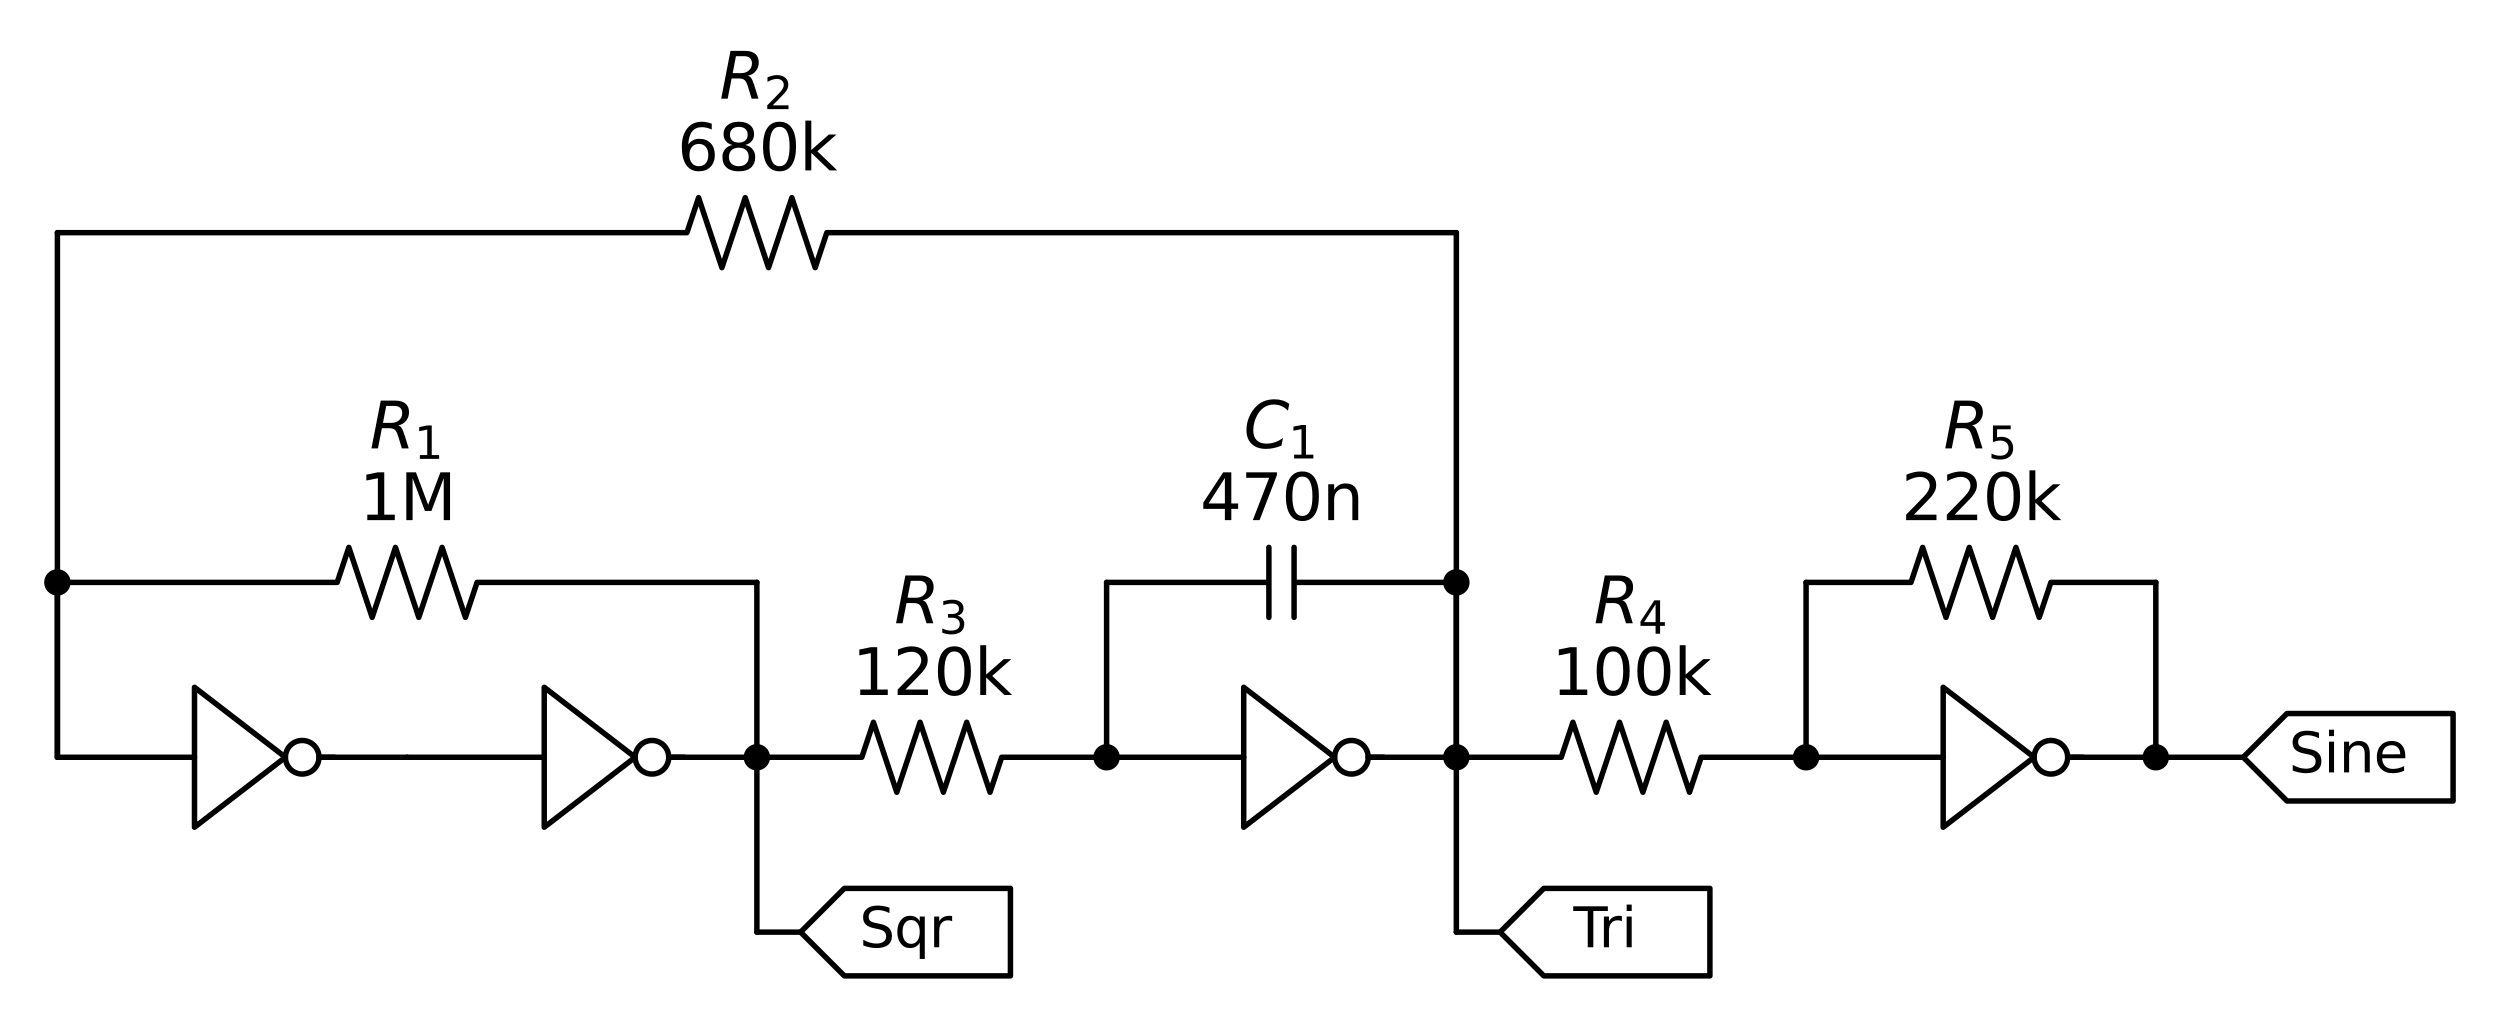 <?xml version="1.0" encoding="utf-8" standalone="no"?>
<!DOCTYPE svg PUBLIC "-//W3C//DTD SVG 1.1//EN"
  "http://www.w3.org/Graphics/SVG/1.1/DTD/svg11.dtd">
<svg height="223.713pt" version="1.1" viewBox="0 0 546.84 223.713" width="546.84pt" xmlns="http://www.w3.org/2000/svg" xmlns:xlink="http://www.w3.org/1999/xlink">
 <defs>
  <style type="text/css">*{stroke-linecap:butt;stroke-linejoin:round;}</style>
 </defs>
 <g id="figure_1">
  <g id="patch_1">
   <path d="M 0 223.713 
L 546.84 223.713 
L 546.84 0 
L 0 0 
z
" style="fill:none;"/>
  </g>
  <g id="axes_1">
   <g id="patch_2">
    <path clip-path="url(#p6b44b03f98)" d="M 66.105 169.312 
C 67.079 169.312 68.013 168.925 68.701 168.236 
C 69.39 167.548 69.777 166.614 69.777 165.64 
C 69.777 164.666 69.39 163.732 68.701 163.044 
C 68.013 162.355 67.079 161.968 66.105 161.968 
C 65.131 161.968 64.197 162.355 63.509 163.044 
C 62.82 163.732 62.433 164.666 62.433 165.64 
C 62.433 166.614 62.82 167.548 63.509 168.236 
C 64.197 168.925 65.131 169.312 66.105 169.312 
z
" style="fill:none;stroke:#000000;stroke-linejoin:miter;stroke-width:1.2;"/>
   </g>
   <g id="patch_3">
    <path clip-path="url(#p6b44b03f98)" d="M 142.605 169.312 
C 143.579 169.312 144.513 168.925 145.201 168.236 
C 145.89 167.548 146.277 166.614 146.277 165.64 
C 146.277 164.666 145.89 163.732 145.201 163.044 
C 144.513 162.355 143.579 161.968 142.605 161.968 
C 141.631 161.968 140.697 162.355 140.009 163.044 
C 139.32 163.732 138.933 164.666 138.933 165.64 
C 138.933 166.614 139.32 167.548 140.009 168.236 
C 140.697 168.925 141.631 169.312 142.605 169.312 
z
" style="fill:none;stroke:#000000;stroke-linejoin:miter;stroke-width:1.2;"/>
   </g>
   <g id="patch_4">
    <path clip-path="url(#p6b44b03f98)" d="M 295.605 169.312 
C 296.579 169.312 297.513 168.925 298.201 168.236 
C 298.89 167.548 299.277 166.614 299.277 165.64 
C 299.277 164.666 298.89 163.732 298.201 163.044 
C 297.513 162.355 296.579 161.968 295.605 161.968 
C 294.631 161.968 293.697 162.355 293.009 163.044 
C 292.32 163.732 291.933 164.666 291.933 165.64 
C 291.933 166.614 292.32 167.548 293.009 168.236 
C 293.697 168.925 294.631 169.312 295.605 169.312 
z
" style="fill:none;stroke:#000000;stroke-linejoin:miter;stroke-width:1.2;"/>
   </g>
   <g id="patch_5">
    <path clip-path="url(#p6b44b03f98)" d="M 448.605 169.312 
C 449.579 169.312 450.513 168.925 451.201 168.236 
C 451.89 167.548 452.277 166.614 452.277 165.64 
C 452.277 164.666 451.89 163.732 451.201 163.044 
C 450.513 162.355 449.579 161.968 448.605 161.968 
C 447.631 161.968 446.697 162.355 446.009 163.044 
C 445.32 163.732 444.933 164.666 444.933 165.64 
C 444.933 166.614 445.32 167.548 446.009 168.236 
C 446.697 168.925 447.631 169.312 448.605 169.312 
z
" style="fill:none;stroke:#000000;stroke-linejoin:miter;stroke-width:1.2;"/>
   </g>
   <g id="patch_6">
    <path clip-path="url(#p6b44b03f98)" d="M 490.68 165.64 
L 500.243 156.077 
L 536.58 156.077 
L 536.58 175.202 
L 500.243 175.202 
z
" style="fill:none;stroke:#000000;stroke-linecap:round;stroke-width:1.2;"/>
   </g>
   <g id="patch_7">
    <path clip-path="url(#p6b44b03f98)" d="M 175.118 203.89 
L 184.68 194.327 
L 221.018 194.327 
L 221.018 213.452 
L 184.68 213.452 
z
" style="fill:none;stroke:#000000;stroke-linecap:round;stroke-width:1.2;"/>
   </g>
   <g id="patch_8">
    <path clip-path="url(#p6b44b03f98)" d="M 328.118 203.89 
L 337.68 194.327 
L 374.017 194.327 
L 374.017 213.452 
L 337.68 213.452 
z
" style="fill:none;stroke:#000000;stroke-linecap:round;stroke-width:1.2;"/>
   </g>
   <g id="line2d_1">
    <path clip-path="url(#p6b44b03f98)" d="M 12.555 165.64 
L 31.833 165.64 
L 42.543 165.64 
M 69.777 165.64 
L 89.055 165.64 
" style="fill:none;stroke:#000000;stroke-linecap:round;stroke-width:1.2;"/>
   </g>
   <g id="line2d_2">
    <path clip-path="url(#p6b44b03f98)" d="M 69.777 165.64 
L 73.143 165.64 
" style="fill:none;stroke:#000000;stroke-linecap:round;stroke-width:1.2;"/>
   </g>
   <g id="line2d_3">
    <path clip-path="url(#p6b44b03f98)" d="M 42.543 165.64 
L 42.543 180.94 
L 62.433 165.64 
L 42.543 150.34 
L 42.543 165.64 
" style="fill:none;stroke:#000000;stroke-linecap:round;stroke-width:1.2;"/>
   </g>
   <g id="line2d_4">
    <path clip-path="url(#p6b44b03f98)" d="M 89.055 165.64 
L 108.333 165.64 
L 119.043 165.64 
M 146.277 165.64 
L 165.555 165.64 
" style="fill:none;stroke:#000000;stroke-linecap:round;stroke-width:1.2;"/>
   </g>
   <g id="line2d_5">
    <path clip-path="url(#p6b44b03f98)" d="M 146.277 165.64 
L 149.643 165.64 
" style="fill:none;stroke:#000000;stroke-linecap:round;stroke-width:1.2;"/>
   </g>
   <g id="line2d_6">
    <path clip-path="url(#p6b44b03f98)" d="M 119.043 165.64 
L 119.043 180.94 
L 138.933 165.64 
L 119.043 150.34 
L 119.043 165.64 
" style="fill:none;stroke:#000000;stroke-linecap:round;stroke-width:1.2;"/>
   </g>
   <g id="line2d_7">
    <path clip-path="url(#p6b44b03f98)" d="M 165.555 165.64 
L 188.505 165.64 
L 191.055 157.99 
L 196.155 173.29 
L 201.255 157.99 
L 206.355 173.29 
L 211.455 157.99 
L 216.555 173.29 
L 219.105 165.64 
L 242.055 165.64 
" style="fill:none;stroke:#000000;stroke-linecap:round;stroke-width:1.2;"/>
   </g>
   <g id="line2d_8">
    <path clip-path="url(#p6b44b03f98)" d="M 242.055 165.64 
L 261.333 165.64 
L 272.043 165.64 
M 299.277 165.64 
L 318.555 165.64 
" style="fill:none;stroke:#000000;stroke-linecap:round;stroke-width:1.2;"/>
   </g>
   <g id="line2d_9">
    <path clip-path="url(#p6b44b03f98)" d="M 299.277 165.64 
L 302.643 165.64 
" style="fill:none;stroke:#000000;stroke-linecap:round;stroke-width:1.2;"/>
   </g>
   <g id="line2d_10">
    <path clip-path="url(#p6b44b03f98)" d="M 272.043 165.64 
L 272.043 180.94 
L 291.933 165.64 
L 272.043 150.34 
L 272.043 165.64 
" style="fill:none;stroke:#000000;stroke-linecap:round;stroke-width:1.2;"/>
   </g>
   <g id="line2d_11">
    <path clip-path="url(#p6b44b03f98)" d="M 318.555 165.64 
L 341.505 165.64 
L 344.055 157.99 
L 349.155 173.29 
L 354.255 157.99 
L 359.355 173.29 
L 364.455 157.99 
L 369.555 173.29 
L 372.105 165.64 
L 395.055 165.64 
" style="fill:none;stroke:#000000;stroke-linecap:round;stroke-width:1.2;"/>
   </g>
   <g id="line2d_12">
    <path clip-path="url(#p6b44b03f98)" d="M 395.055 165.64 
L 414.333 165.64 
L 425.043 165.64 
M 452.277 165.64 
L 471.555 165.64 
" style="fill:none;stroke:#000000;stroke-linecap:round;stroke-width:1.2;"/>
   </g>
   <g id="line2d_13">
    <path clip-path="url(#p6b44b03f98)" d="M 452.277 165.64 
L 455.643 165.64 
" style="fill:none;stroke:#000000;stroke-linecap:round;stroke-width:1.2;"/>
   </g>
   <g id="line2d_14">
    <path clip-path="url(#p6b44b03f98)" d="M 425.043 165.64 
L 425.043 180.94 
L 444.933 165.64 
L 425.043 150.34 
L 425.043 165.64 
" style="fill:none;stroke:#000000;stroke-linecap:round;stroke-width:1.2;"/>
   </g>
   <g id="line2d_15">
    <path clip-path="url(#p6b44b03f98)" d="M 471.555 165.64 
L 481.118 165.64 
L 490.68 165.64 
" style="fill:none;stroke:#000000;stroke-linecap:round;stroke-width:1.2;"/>
   </g>
   <g id="line2d_16">
    <path clip-path="url(#p6b44b03f98)" d="M 12.555 165.64 
L 12.555 146.515 
L 12.555 127.39 
" style="fill:none;stroke:#000000;stroke-linecap:round;stroke-width:1.2;"/>
   </g>
   <g id="line2d_17">
    <path clip-path="url(#p6b44b03f98)" d="M 12.555 127.39 
L 73.755 127.39 
L 76.305 119.74 
L 81.405 135.04 
L 86.505 119.74 
L 91.605 135.04 
L 96.705 119.74 
L 101.805 135.04 
L 104.355 127.39 
L 165.555 127.39 
" style="fill:none;stroke:#000000;stroke-linecap:round;stroke-width:1.2;"/>
   </g>
   <g id="line2d_18">
    <path clip-path="url(#p6b44b03f98)" d="M 165.555 127.39 
L 165.555 146.515 
L 165.555 165.64 
" style="fill:none;stroke:#000000;stroke-linecap:round;stroke-width:1.2;"/>
   </g>
   <g id="line2d_19">
    <path clip-path="url(#p6b44b03f98)" d="M 12.555 165.64 
L 12.555 108.265 
L 12.555 50.89 
" style="fill:none;stroke:#000000;stroke-linecap:round;stroke-width:1.2;"/>
   </g>
   <g id="line2d_20">
    <path clip-path="url(#p6b44b03f98)" d="M 12.555 50.89 
L 150.255 50.89 
L 152.805 43.24 
L 157.905 58.54 
L 163.005 43.24 
L 168.105 58.54 
L 173.205 43.24 
L 178.305 58.54 
L 180.855 50.89 
L 318.555 50.89 
" style="fill:none;stroke:#000000;stroke-linecap:round;stroke-width:1.2;"/>
   </g>
   <g id="line2d_21">
    <path clip-path="url(#p6b44b03f98)" d="M 318.555 50.89 
L 318.555 108.265 
L 318.555 165.64 
" style="fill:none;stroke:#000000;stroke-linecap:round;stroke-width:1.2;"/>
   </g>
   <g id="line2d_22">
    <path clip-path="url(#p6b44b03f98)" d="M 242.055 165.64 
L 242.055 146.515 
L 242.055 127.39 
" style="fill:none;stroke:#000000;stroke-linecap:round;stroke-width:1.2;"/>
   </g>
   <g id="line2d_23">
    <path clip-path="url(#p6b44b03f98)" d="M 242.055 127.39 
L 277.551 127.39 
M 277.551 119.74 
L 277.551 135.04 
M 283.059 119.74 
L 283.059 135.04 
M 283.059 127.39 
L 318.555 127.39 
" style="fill:none;stroke:#000000;stroke-linecap:round;stroke-width:1.2;"/>
   </g>
   <g id="line2d_24">
    <path clip-path="url(#p6b44b03f98)" d="M 318.555 127.39 
L 318.555 146.515 
L 318.555 165.64 
" style="fill:none;stroke:#000000;stroke-linecap:round;stroke-width:1.2;"/>
   </g>
   <g id="line2d_25">
    <path clip-path="url(#p6b44b03f98)" d="M 395.055 165.64 
L 395.055 146.515 
L 395.055 127.39 
" style="fill:none;stroke:#000000;stroke-linecap:round;stroke-width:1.2;"/>
   </g>
   <g id="line2d_26">
    <path clip-path="url(#p6b44b03f98)" d="M 395.055 127.39 
L 418.005 127.39 
L 420.555 119.74 
L 425.655 135.04 
L 430.755 119.74 
L 435.855 135.04 
L 440.955 119.74 
L 446.055 135.04 
L 448.605 127.39 
L 471.555 127.39 
" style="fill:none;stroke:#000000;stroke-linecap:round;stroke-width:1.2;"/>
   </g>
   <g id="line2d_27">
    <path clip-path="url(#p6b44b03f98)" d="M 471.555 127.39 
L 471.555 146.515 
L 471.555 165.64 
" style="fill:none;stroke:#000000;stroke-linecap:round;stroke-width:1.2;"/>
   </g>
   <g id="line2d_28">
    <path clip-path="url(#p6b44b03f98)" d="M 165.555 165.64 
L 165.555 184.765 
L 165.555 203.89 
" style="fill:none;stroke:#000000;stroke-linecap:round;stroke-width:1.2;"/>
   </g>
   <g id="line2d_29">
    <path clip-path="url(#p6b44b03f98)" d="M 165.555 203.89 
L 170.336 203.89 
L 175.118 203.89 
" style="fill:none;stroke:#000000;stroke-linecap:round;stroke-width:1.2;"/>
   </g>
   <g id="line2d_30">
    <path clip-path="url(#p6b44b03f98)" d="M 318.555 165.64 
L 318.555 184.765 
L 318.555 203.89 
" style="fill:none;stroke:#000000;stroke-linecap:round;stroke-width:1.2;"/>
   </g>
   <g id="line2d_31">
    <path clip-path="url(#p6b44b03f98)" d="M 318.555 203.89 
L 323.336 203.89 
L 328.118 203.89 
" style="fill:none;stroke:#000000;stroke-linecap:round;stroke-width:1.2;"/>
   </g>
   <g id="text_1">
    <!-- $R_3$ -->
    <g transform="translate(195.615 136.341)scale(0.14 -0.14)">
     <defs>
      <path d="M 1613 4147 
L 1294 2491 
L 2106 2491 
Q 2584 2491 2879 2755 
Q 3175 3019 3175 3444 
Q 3175 3784 2976 3965 
Q 2778 4147 2406 4147 
L 1613 4147 
z
M 2772 2241 
Q 2972 2194 3105 2009 
Q 3238 1825 3413 1275 
L 3809 0 
L 3144 0 
L 2778 1197 
Q 2638 1659 2453 1815 
Q 2269 1972 1888 1972 
L 1191 1972 
L 806 0 
L 172 0 
L 1081 4666 
L 2503 4666 
Q 3150 4666 3495 4373 
Q 3841 4081 3841 3531 
Q 3841 3044 3547 2687 
Q 3253 2331 2772 2241 
z
" id="DejaVuSans-Oblique-52" transform="scale(0.016)"/>
      <path d="M 2597 2516 
Q 3050 2419 3304 2112 
Q 3559 1806 3559 1356 
Q 3559 666 3084 287 
Q 2609 -91 1734 -91 
Q 1441 -91 1130 -33 
Q 819 25 488 141 
L 488 750 
Q 750 597 1062 519 
Q 1375 441 1716 441 
Q 2309 441 2620 675 
Q 2931 909 2931 1356 
Q 2931 1769 2642 2001 
Q 2353 2234 1838 2234 
L 1294 2234 
L 1294 2753 
L 1863 2753 
Q 2328 2753 2575 2939 
Q 2822 3125 2822 3475 
Q 2822 3834 2567 4026 
Q 2313 4219 1838 4219 
Q 1578 4219 1281 4162 
Q 984 4106 628 3988 
L 628 4550 
Q 988 4650 1302 4700 
Q 1616 4750 1894 4750 
Q 2613 4750 3031 4423 
Q 3450 4097 3450 3541 
Q 3450 3153 3228 2886 
Q 3006 2619 2597 2516 
z
" id="DejaVuSans-33" transform="scale(0.016)"/>
     </defs>
     <use transform="translate(0 0.094)" xlink:href="#DejaVuSans-Oblique-52"/>
     <use transform="translate(69.482 -16.312)scale(0.7)" xlink:href="#DejaVuSans-33"/>
    </g>
    <!-- 120k -->
    <g transform="translate(186.39 152.018)scale(0.14 -0.14)">
     <defs>
      <path d="M 794 531 
L 1825 531 
L 1825 4091 
L 703 3866 
L 703 4441 
L 1819 4666 
L 2450 4666 
L 2450 531 
L 3481 531 
L 3481 0 
L 794 0 
L 794 531 
z
" id="DejaVuSans-31" transform="scale(0.016)"/>
      <path d="M 1228 531 
L 3431 531 
L 3431 0 
L 469 0 
L 469 531 
Q 828 903 1448 1529 
Q 2069 2156 2228 2338 
Q 2531 2678 2651 2914 
Q 2772 3150 2772 3378 
Q 2772 3750 2511 3984 
Q 2250 4219 1831 4219 
Q 1534 4219 1204 4116 
Q 875 4013 500 3803 
L 500 4441 
Q 881 4594 1212 4672 
Q 1544 4750 1819 4750 
Q 2544 4750 2975 4387 
Q 3406 4025 3406 3419 
Q 3406 3131 3298 2873 
Q 3191 2616 2906 2266 
Q 2828 2175 2409 1742 
Q 1991 1309 1228 531 
z
" id="DejaVuSans-32" transform="scale(0.016)"/>
      <path d="M 2034 4250 
Q 1547 4250 1301 3770 
Q 1056 3291 1056 2328 
Q 1056 1369 1301 889 
Q 1547 409 2034 409 
Q 2525 409 2770 889 
Q 3016 1369 3016 2328 
Q 3016 3291 2770 3770 
Q 2525 4250 2034 4250 
z
M 2034 4750 
Q 2819 4750 3233 4129 
Q 3647 3509 3647 2328 
Q 3647 1150 3233 529 
Q 2819 -91 2034 -91 
Q 1250 -91 836 529 
Q 422 1150 422 2328 
Q 422 3509 836 4129 
Q 1250 4750 2034 4750 
z
" id="DejaVuSans-30" transform="scale(0.016)"/>
      <path d="M 581 4863 
L 1159 4863 
L 1159 1991 
L 2875 3500 
L 3609 3500 
L 1753 1863 
L 3688 0 
L 2938 0 
L 1159 1709 
L 1159 0 
L 581 0 
L 581 4863 
z
" id="DejaVuSans-6b" transform="scale(0.016)"/>
     </defs>
     <use xlink:href="#DejaVuSans-31"/>
     <use x="63.623" xlink:href="#DejaVuSans-32"/>
     <use x="127.246" xlink:href="#DejaVuSans-30"/>
     <use x="190.869" xlink:href="#DejaVuSans-6b"/>
    </g>
   </g>
   <g id="text_2">
    <!-- $R_4$ -->
    <g transform="translate(348.615 136.341)scale(0.14 -0.14)">
     <defs>
      <path d="M 2419 4116 
L 825 1625 
L 2419 1625 
L 2419 4116 
z
M 2253 4666 
L 3047 4666 
L 3047 1625 
L 3713 1625 
L 3713 1100 
L 3047 1100 
L 3047 0 
L 2419 0 
L 2419 1100 
L 313 1100 
L 313 1709 
L 2253 4666 
z
" id="DejaVuSans-34" transform="scale(0.016)"/>
     </defs>
     <use transform="translate(0 0.094)" xlink:href="#DejaVuSans-Oblique-52"/>
     <use transform="translate(69.482 -16.312)scale(0.7)" xlink:href="#DejaVuSans-34"/>
    </g>
    <!-- 100k -->
    <g transform="translate(339.39 152.018)scale(0.14 -0.14)">
     <use xlink:href="#DejaVuSans-31"/>
     <use x="63.623" xlink:href="#DejaVuSans-30"/>
     <use x="127.246" xlink:href="#DejaVuSans-30"/>
     <use x="190.869" xlink:href="#DejaVuSans-6b"/>
    </g>
   </g>
   <g id="text_3">
    <!-- Sine -->
    <g transform="translate(500.66 168.951)scale(0.12 -0.12)">
     <defs>
      <path d="M 3425 4513 
L 3425 3897 
Q 3066 4069 2747 4153 
Q 2428 4238 2131 4238 
Q 1616 4238 1336 4038 
Q 1056 3838 1056 3469 
Q 1056 3159 1242 3001 
Q 1428 2844 1947 2747 
L 2328 2669 
Q 3034 2534 3370 2195 
Q 3706 1856 3706 1288 
Q 3706 609 3251 259 
Q 2797 -91 1919 -91 
Q 1588 -91 1214 -16 
Q 841 59 441 206 
L 441 856 
Q 825 641 1194 531 
Q 1563 422 1919 422 
Q 2459 422 2753 634 
Q 3047 847 3047 1241 
Q 3047 1584 2836 1778 
Q 2625 1972 2144 2069 
L 1759 2144 
Q 1053 2284 737 2584 
Q 422 2884 422 3419 
Q 422 4038 858 4394 
Q 1294 4750 2059 4750 
Q 2388 4750 2728 4690 
Q 3069 4631 3425 4513 
z
" id="DejaVuSans-53" transform="scale(0.016)"/>
      <path d="M 603 3500 
L 1178 3500 
L 1178 0 
L 603 0 
L 603 3500 
z
M 603 4863 
L 1178 4863 
L 1178 4134 
L 603 4134 
L 603 4863 
z
" id="DejaVuSans-69" transform="scale(0.016)"/>
      <path d="M 3513 2113 
L 3513 0 
L 2938 0 
L 2938 2094 
Q 2938 2591 2744 2837 
Q 2550 3084 2163 3084 
Q 1697 3084 1428 2787 
Q 1159 2491 1159 1978 
L 1159 0 
L 581 0 
L 581 3500 
L 1159 3500 
L 1159 2956 
Q 1366 3272 1645 3428 
Q 1925 3584 2291 3584 
Q 2894 3584 3203 3211 
Q 3513 2838 3513 2113 
z
" id="DejaVuSans-6e" transform="scale(0.016)"/>
      <path d="M 3597 1894 
L 3597 1613 
L 953 1613 
Q 991 1019 1311 708 
Q 1631 397 2203 397 
Q 2534 397 2845 478 
Q 3156 559 3463 722 
L 3463 178 
Q 3153 47 2828 -22 
Q 2503 -91 2169 -91 
Q 1331 -91 842 396 
Q 353 884 353 1716 
Q 353 2575 817 3079 
Q 1281 3584 2069 3584 
Q 2775 3584 3186 3129 
Q 3597 2675 3597 1894 
z
M 3022 2063 
Q 3016 2534 2758 2815 
Q 2500 3097 2075 3097 
Q 1594 3097 1305 2825 
Q 1016 2553 972 2059 
L 3022 2063 
z
" id="DejaVuSans-65" transform="scale(0.016)"/>
     </defs>
     <use xlink:href="#DejaVuSans-53"/>
     <use x="63.477" xlink:href="#DejaVuSans-69"/>
     <use x="91.26" xlink:href="#DejaVuSans-6e"/>
     <use x="154.639" xlink:href="#DejaVuSans-65"/>
    </g>
   </g>
   <g id="text_4">
    <!-- $R_1$ -->
    <g transform="translate(80.865 98.091)scale(0.14 -0.14)">
     <use transform="translate(0 0.094)" xlink:href="#DejaVuSans-Oblique-52"/>
     <use transform="translate(69.482 -16.312)scale(0.7)" xlink:href="#DejaVuSans-31"/>
    </g>
    <!-- 1M -->
    <g transform="translate(78.562 113.768)scale(0.14 -0.14)">
     <defs>
      <path d="M 628 4666 
L 1569 4666 
L 2759 1491 
L 3956 4666 
L 4897 4666 
L 4897 0 
L 4281 0 
L 4281 4097 
L 3078 897 
L 2444 897 
L 1241 4097 
L 1241 0 
L 628 0 
L 628 4666 
z
" id="DejaVuSans-4d" transform="scale(0.016)"/>
     </defs>
     <use xlink:href="#DejaVuSans-31"/>
     <use x="63.623" xlink:href="#DejaVuSans-4d"/>
    </g>
   </g>
   <g id="text_5">
    <!-- $R_2$ -->
    <g transform="translate(157.365 21.591)scale(0.14 -0.14)">
     <use transform="translate(0 0.094)" xlink:href="#DejaVuSans-Oblique-52"/>
     <use transform="translate(69.482 -16.312)scale(0.7)" xlink:href="#DejaVuSans-32"/>
    </g>
    <!-- 680k -->
    <g transform="translate(148.14 37.268)scale(0.14 -0.14)">
     <defs>
      <path d="M 2113 2584 
Q 1688 2584 1439 2293 
Q 1191 2003 1191 1497 
Q 1191 994 1439 701 
Q 1688 409 2113 409 
Q 2538 409 2786 701 
Q 3034 994 3034 1497 
Q 3034 2003 2786 2293 
Q 2538 2584 2113 2584 
z
M 3366 4563 
L 3366 3988 
Q 3128 4100 2886 4159 
Q 2644 4219 2406 4219 
Q 1781 4219 1451 3797 
Q 1122 3375 1075 2522 
Q 1259 2794 1537 2939 
Q 1816 3084 2150 3084 
Q 2853 3084 3261 2657 
Q 3669 2231 3669 1497 
Q 3669 778 3244 343 
Q 2819 -91 2113 -91 
Q 1303 -91 875 529 
Q 447 1150 447 2328 
Q 447 3434 972 4092 
Q 1497 4750 2381 4750 
Q 2619 4750 2861 4703 
Q 3103 4656 3366 4563 
z
" id="DejaVuSans-36" transform="scale(0.016)"/>
      <path d="M 2034 2216 
Q 1584 2216 1326 1975 
Q 1069 1734 1069 1313 
Q 1069 891 1326 650 
Q 1584 409 2034 409 
Q 2484 409 2743 651 
Q 3003 894 3003 1313 
Q 3003 1734 2745 1975 
Q 2488 2216 2034 2216 
z
M 1403 2484 
Q 997 2584 770 2862 
Q 544 3141 544 3541 
Q 544 4100 942 4425 
Q 1341 4750 2034 4750 
Q 2731 4750 3128 4425 
Q 3525 4100 3525 3541 
Q 3525 3141 3298 2862 
Q 3072 2584 2669 2484 
Q 3125 2378 3379 2068 
Q 3634 1759 3634 1313 
Q 3634 634 3220 271 
Q 2806 -91 2034 -91 
Q 1263 -91 848 271 
Q 434 634 434 1313 
Q 434 1759 690 2068 
Q 947 2378 1403 2484 
z
M 1172 3481 
Q 1172 3119 1398 2916 
Q 1625 2713 2034 2713 
Q 2441 2713 2670 2916 
Q 2900 3119 2900 3481 
Q 2900 3844 2670 4047 
Q 2441 4250 2034 4250 
Q 1625 4250 1398 4047 
Q 1172 3844 1172 3481 
z
" id="DejaVuSans-38" transform="scale(0.016)"/>
     </defs>
     <use xlink:href="#DejaVuSans-36"/>
     <use x="63.623" xlink:href="#DejaVuSans-38"/>
     <use x="127.246" xlink:href="#DejaVuSans-30"/>
     <use x="190.869" xlink:href="#DejaVuSans-6b"/>
    </g>
   </g>
   <g id="text_6">
    <!-- $C_1$ -->
    <g transform="translate(272.045 98.091)scale(0.14 -0.14)">
     <defs>
      <path d="M 4447 4306 
L 4319 3641 
Q 4019 3944 3683 4091 
Q 3347 4238 2956 4238 
Q 2422 4238 2017 3981 
Q 1613 3725 1319 3200 
Q 1131 2863 1032 2486 
Q 934 2109 934 1728 
Q 934 1091 1264 756 
Q 1594 422 2222 422 
Q 2656 422 3056 561 
Q 3456 700 3834 978 
L 3688 231 
Q 3316 72 2936 -9 
Q 2556 -91 2175 -91 
Q 1278 -91 773 396 
Q 269 884 269 1753 
Q 269 2309 461 2846 
Q 653 3384 1013 3828 
Q 1394 4300 1883 4525 
Q 2372 4750 3022 4750 
Q 3422 4750 3780 4639 
Q 4138 4528 4447 4306 
z
" id="DejaVuSans-Oblique-43" transform="scale(0.016)"/>
     </defs>
     <use transform="translate(0 0.781)" xlink:href="#DejaVuSans-Oblique-43"/>
     <use transform="translate(69.824 -15.625)scale(0.7)" xlink:href="#DejaVuSans-31"/>
    </g>
    <!-- 470n -->
    <g transform="translate(262.507 113.768)scale(0.14 -0.14)">
     <defs>
      <path d="M 525 4666 
L 3525 4666 
L 3525 4397 
L 1831 0 
L 1172 0 
L 2766 4134 
L 525 4134 
L 525 4666 
z
" id="DejaVuSans-37" transform="scale(0.016)"/>
     </defs>
     <use xlink:href="#DejaVuSans-34"/>
     <use x="63.623" xlink:href="#DejaVuSans-37"/>
     <use x="127.246" xlink:href="#DejaVuSans-30"/>
     <use x="190.869" xlink:href="#DejaVuSans-6e"/>
    </g>
   </g>
   <g id="text_7">
    <!-- $R_5$ -->
    <g transform="translate(425.115 98.091)scale(0.14 -0.14)">
     <defs>
      <path d="M 691 4666 
L 3169 4666 
L 3169 4134 
L 1269 4134 
L 1269 2991 
Q 1406 3038 1543 3061 
Q 1681 3084 1819 3084 
Q 2600 3084 3056 2656 
Q 3513 2228 3513 1497 
Q 3513 744 3044 326 
Q 2575 -91 1722 -91 
Q 1428 -91 1123 -41 
Q 819 9 494 109 
L 494 744 
Q 775 591 1075 516 
Q 1375 441 1709 441 
Q 2250 441 2565 725 
Q 2881 1009 2881 1497 
Q 2881 1984 2565 2268 
Q 2250 2553 1709 2553 
Q 1456 2553 1204 2497 
Q 953 2441 691 2322 
L 691 4666 
z
" id="DejaVuSans-35" transform="scale(0.016)"/>
     </defs>
     <use transform="translate(0 0.094)" xlink:href="#DejaVuSans-Oblique-52"/>
     <use transform="translate(69.482 -16.312)scale(0.7)" xlink:href="#DejaVuSans-35"/>
    </g>
    <!-- 220k -->
    <g transform="translate(415.89 113.768)scale(0.14 -0.14)">
     <use xlink:href="#DejaVuSans-32"/>
     <use x="63.623" xlink:href="#DejaVuSans-32"/>
     <use x="127.246" xlink:href="#DejaVuSans-30"/>
     <use x="190.869" xlink:href="#DejaVuSans-6b"/>
    </g>
   </g>
   <g id="text_8">
    <!-- Sqr -->
    <g transform="translate(187.983 207.201)scale(0.12 -0.12)">
     <defs>
      <path d="M 947 1747 
Q 947 1113 1208 752 
Q 1469 391 1925 391 
Q 2381 391 2643 752 
Q 2906 1113 2906 1747 
Q 2906 2381 2643 2742 
Q 2381 3103 1925 3103 
Q 1469 3103 1208 2742 
Q 947 2381 947 1747 
z
M 2906 525 
Q 2725 213 2448 61 
Q 2172 -91 1784 -91 
Q 1150 -91 751 415 
Q 353 922 353 1747 
Q 353 2572 751 3078 
Q 1150 3584 1784 3584 
Q 2172 3584 2448 3432 
Q 2725 3281 2906 2969 
L 2906 3500 
L 3481 3500 
L 3481 -1331 
L 2906 -1331 
L 2906 525 
z
" id="DejaVuSans-71" transform="scale(0.016)"/>
      <path d="M 2631 2963 
Q 2534 3019 2420 3045 
Q 2306 3072 2169 3072 
Q 1681 3072 1420 2755 
Q 1159 2438 1159 1844 
L 1159 0 
L 581 0 
L 581 3500 
L 1159 3500 
L 1159 2956 
Q 1341 3275 1631 3429 
Q 1922 3584 2338 3584 
Q 2397 3584 2469 3576 
Q 2541 3569 2628 3553 
L 2631 2963 
z
" id="DejaVuSans-72" transform="scale(0.016)"/>
     </defs>
     <use xlink:href="#DejaVuSans-53"/>
     <use x="63.477" xlink:href="#DejaVuSans-71"/>
     <use x="126.953" xlink:href="#DejaVuSans-72"/>
    </g>
   </g>
   <g id="text_9">
    <!-- Tri -->
    <g transform="translate(344.154 207.201)scale(0.12 -0.12)">
     <defs>
      <path d="M -19 4666 
L 3928 4666 
L 3928 4134 
L 2272 4134 
L 2272 0 
L 1638 0 
L 1638 4134 
L -19 4134 
L -19 4666 
z
" id="DejaVuSans-54" transform="scale(0.016)"/>
     </defs>
     <use xlink:href="#DejaVuSans-54"/>
     <use x="46.334" xlink:href="#DejaVuSans-72"/>
     <use x="87.447" xlink:href="#DejaVuSans-69"/>
    </g>
   </g>
   <g id="patch_9">
    <path clip-path="url(#p6b44b03f98)" d="M 242.055 167.935 
C 242.664 167.935 243.247 167.693 243.678 167.263 
C 244.108 166.832 244.35 166.249 244.35 165.64 
C 244.35 165.031 244.108 164.448 243.678 164.017 
C 243.247 163.587 242.664 163.345 242.055 163.345 
C 241.446 163.345 240.863 163.587 240.432 164.017 
C 240.002 164.448 239.76 165.031 239.76 165.64 
C 239.76 166.249 240.002 166.832 240.432 167.263 
C 240.863 167.693 241.446 167.935 242.055 167.935 
z
" style="stroke:#000000;stroke-linejoin:miter;stroke-width:1.2;"/>
   </g>
   <g id="patch_10">
    <path clip-path="url(#p6b44b03f98)" d="M 395.055 167.935 
C 395.664 167.935 396.247 167.693 396.678 167.263 
C 397.108 166.832 397.35 166.249 397.35 165.64 
C 397.35 165.031 397.108 164.448 396.678 164.017 
C 396.247 163.587 395.664 163.345 395.055 163.345 
C 394.446 163.345 393.863 163.587 393.432 164.017 
C 393.002 164.448 392.76 165.031 392.76 165.64 
C 392.76 166.249 393.002 166.832 393.432 167.263 
C 393.863 167.693 394.446 167.935 395.055 167.935 
z
" style="stroke:#000000;stroke-linejoin:miter;stroke-width:1.2;"/>
   </g>
   <g id="patch_11">
    <path clip-path="url(#p6b44b03f98)" d="M 12.555 129.685 
C 13.164 129.685 13.747 129.443 14.178 129.013 
C 14.608 128.582 14.85 127.999 14.85 127.39 
C 14.85 126.781 14.608 126.198 14.178 125.767 
C 13.747 125.337 13.164 125.095 12.555 125.095 
C 11.946 125.095 11.363 125.337 10.932 125.767 
C 10.502 126.198 10.26 126.781 10.26 127.39 
C 10.26 127.999 10.502 128.582 10.932 129.013 
C 11.363 129.443 11.946 129.685 12.555 129.685 
z
" style="stroke:#000000;stroke-linejoin:miter;stroke-width:1.2;"/>
   </g>
   <g id="patch_12">
    <path clip-path="url(#p6b44b03f98)" d="M 165.555 167.935 
C 166.164 167.935 166.747 167.693 167.178 167.263 
C 167.608 166.832 167.85 166.249 167.85 165.64 
C 167.85 165.031 167.608 164.448 167.178 164.017 
C 166.747 163.587 166.164 163.345 165.555 163.345 
C 164.946 163.345 164.363 163.587 163.932 164.017 
C 163.502 164.448 163.26 165.031 163.26 165.64 
C 163.26 166.249 163.502 166.832 163.932 167.263 
C 164.363 167.693 164.946 167.935 165.555 167.935 
z
" style="stroke:#000000;stroke-linejoin:miter;stroke-width:1.2;"/>
   </g>
   <g id="patch_13">
    <path clip-path="url(#p6b44b03f98)" d="M 318.555 129.685 
C 319.164 129.685 319.747 129.443 320.178 129.013 
C 320.608 128.582 320.85 127.999 320.85 127.39 
C 320.85 126.781 320.608 126.198 320.178 125.767 
C 319.747 125.337 319.164 125.095 318.555 125.095 
C 317.946 125.095 317.363 125.337 316.932 125.767 
C 316.502 126.198 316.26 126.781 316.26 127.39 
C 316.26 127.999 316.502 128.582 316.932 129.013 
C 317.363 129.443 317.946 129.685 318.555 129.685 
z
" style="stroke:#000000;stroke-linejoin:miter;stroke-width:1.2;"/>
   </g>
   <g id="patch_14">
    <path clip-path="url(#p6b44b03f98)" d="M 318.555 167.935 
C 319.164 167.935 319.747 167.693 320.178 167.263 
C 320.608 166.832 320.85 166.249 320.85 165.64 
C 320.85 165.031 320.608 164.448 320.178 164.017 
C 319.747 163.587 319.164 163.345 318.555 163.345 
C 317.946 163.345 317.363 163.587 316.932 164.017 
C 316.502 164.448 316.26 165.031 316.26 165.64 
C 316.26 166.249 316.502 166.832 316.932 167.263 
C 317.363 167.693 317.946 167.935 318.555 167.935 
z
" style="stroke:#000000;stroke-linejoin:miter;stroke-width:1.2;"/>
   </g>
   <g id="patch_15">
    <path clip-path="url(#p6b44b03f98)" d="M 471.555 167.935 
C 472.164 167.935 472.747 167.693 473.178 167.263 
C 473.608 166.832 473.85 166.249 473.85 165.64 
C 473.85 165.031 473.608 164.448 473.178 164.017 
C 472.747 163.587 472.164 163.345 471.555 163.345 
C 470.946 163.345 470.363 163.587 469.932 164.017 
C 469.502 164.448 469.26 165.031 469.26 165.64 
C 469.26 166.249 469.502 166.832 469.932 167.263 
C 470.363 167.693 470.946 167.935 471.555 167.935 
z
" style="stroke:#000000;stroke-linejoin:miter;stroke-width:1.2;"/>
   </g>
  </g>
 </g>
 <defs>
  <clipPath id="p6b44b03f98">
   <rect height="209.312" width="532.44" x="7.2" y="7.2"/>
  </clipPath>
 </defs>
</svg>
